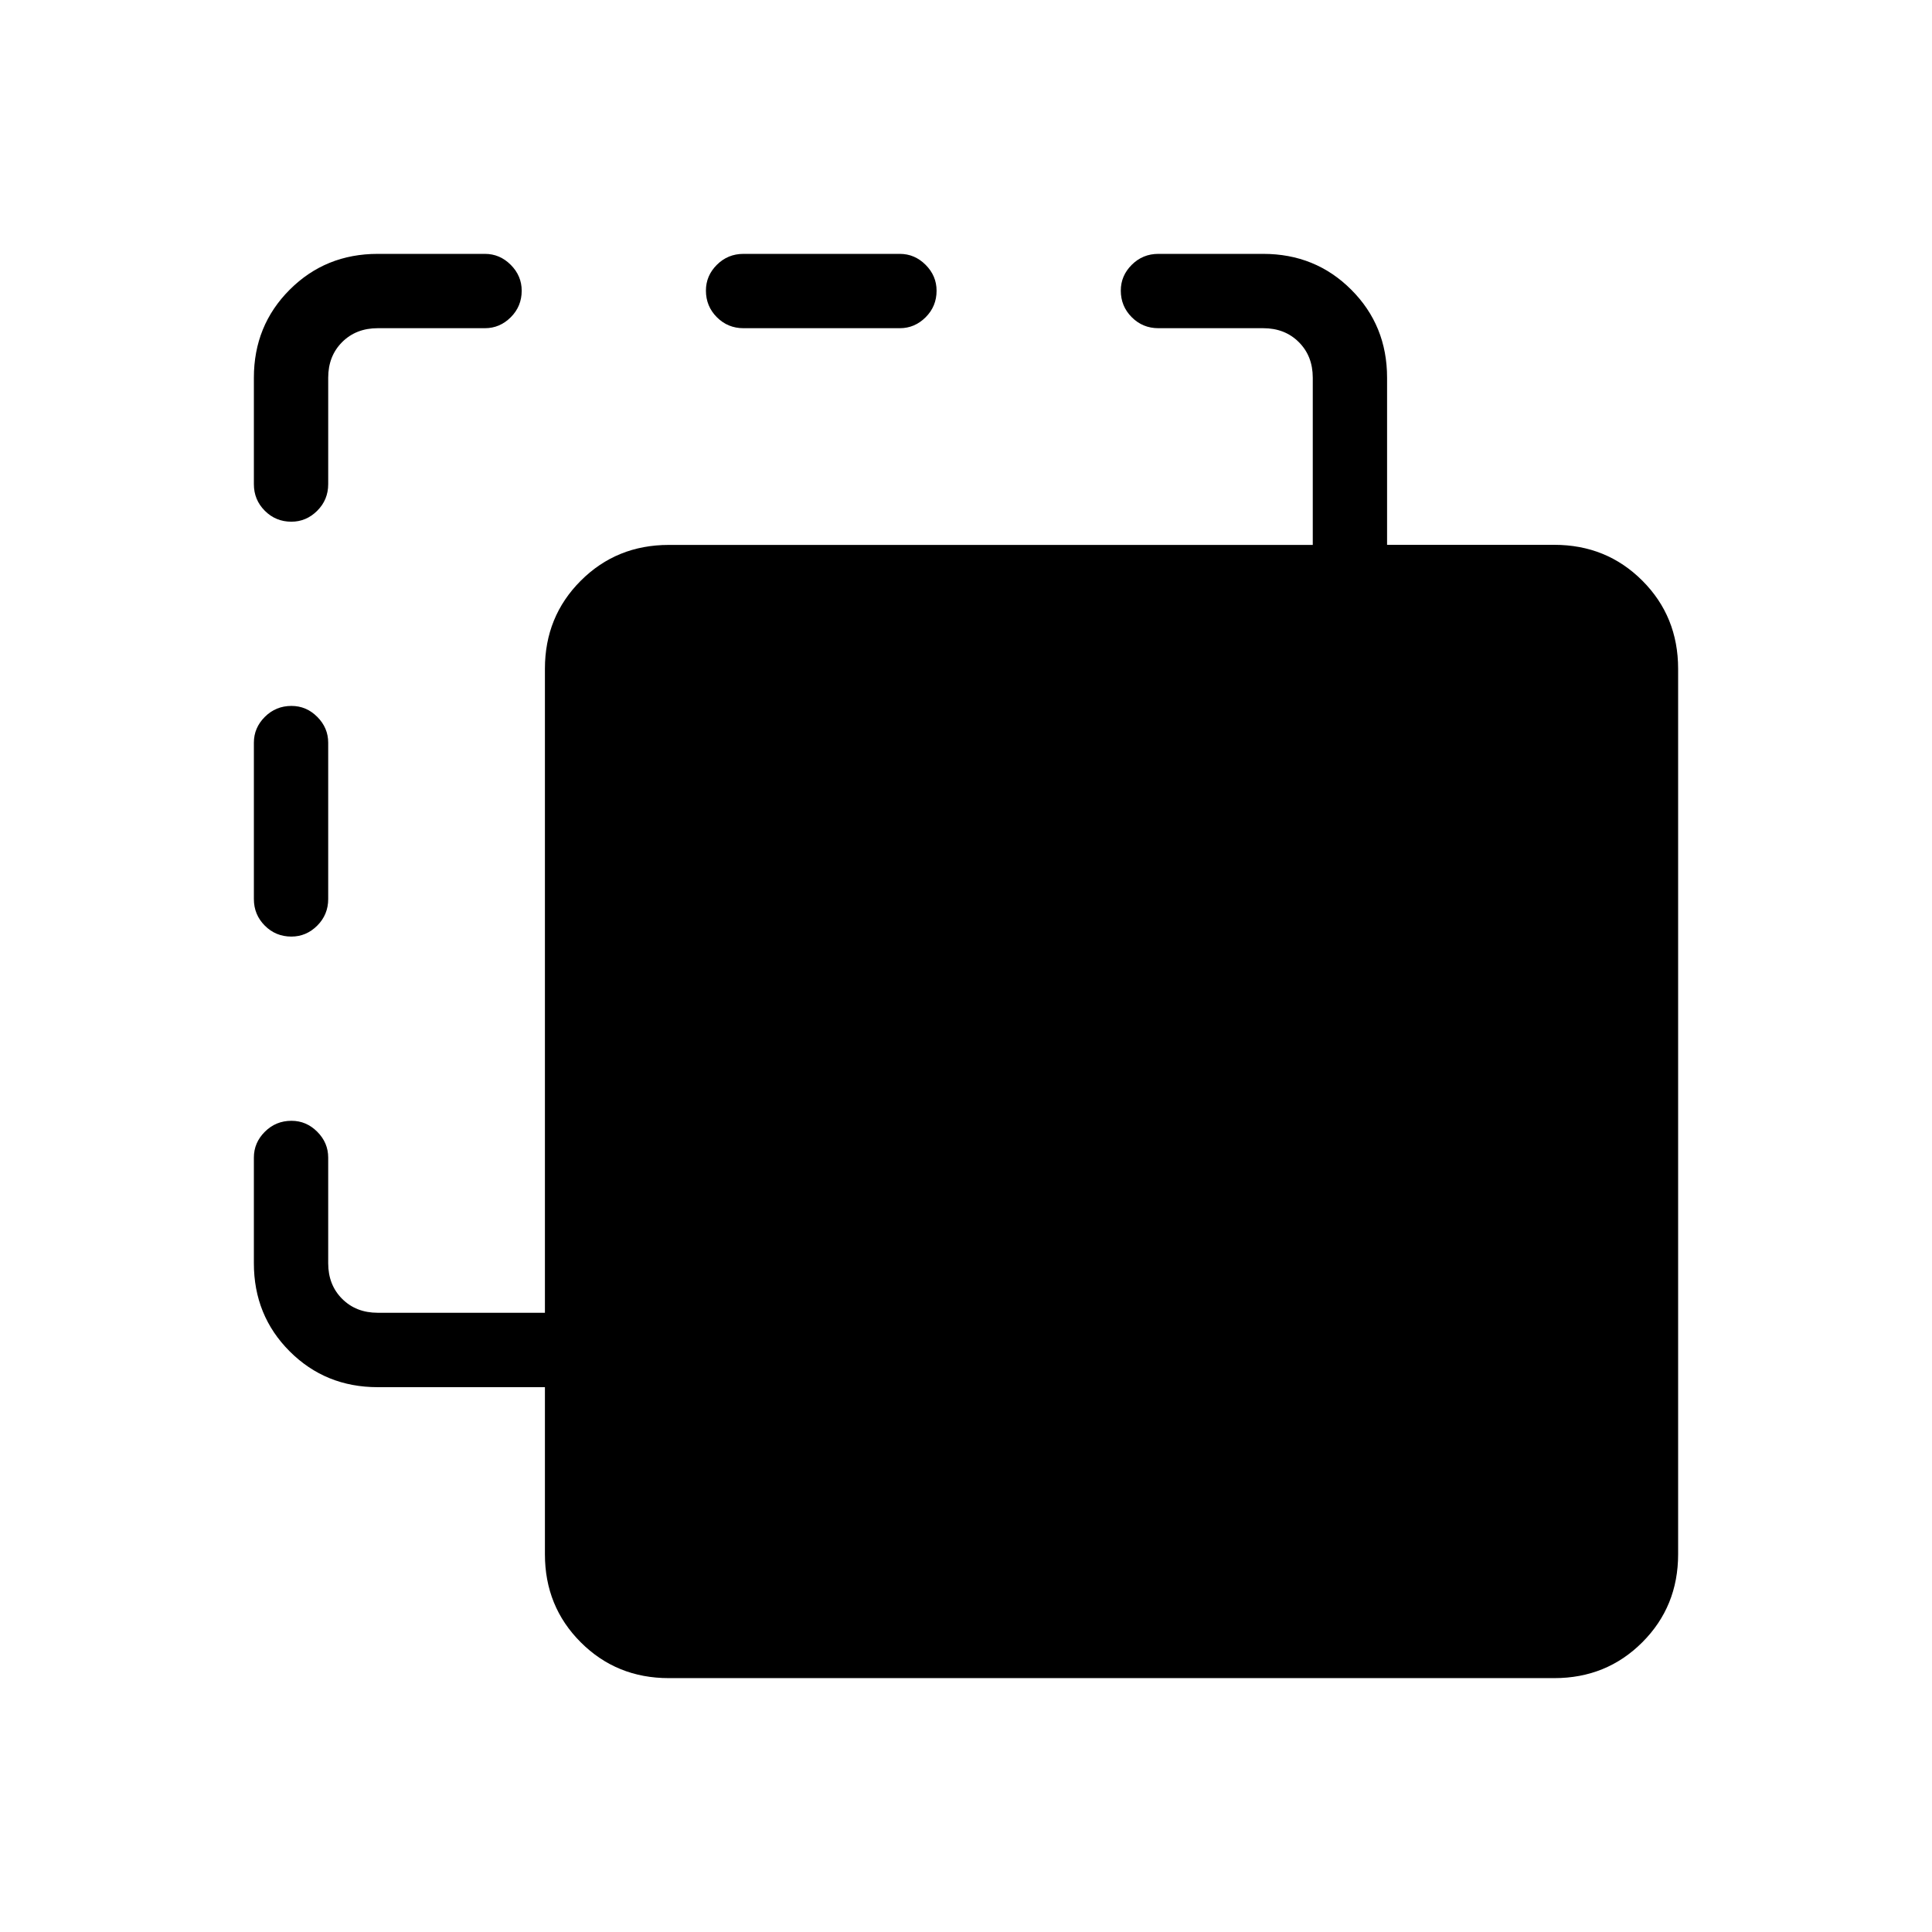 <svg xmlns="http://www.w3.org/2000/svg" height="24" viewBox="0 -960 960 960" width="24"><path d="M332.31-126.15q-25.94 0-43.74-17.8-17.8-17.79-17.8-43.72v-83.05h-83.08q-25.94 0-43.74-17.79-17.8-17.8-17.8-43.8v-52.5q0-7.38 5.45-12.82 5.45-5.45 13.23-5.45 7.4 0 12.82 5.45 5.43 5.44 5.43 12.82v52.5q0 10.77 6.92 17.69 6.92 6.93 17.69 6.93h83.08v-320q0-25.94 17.8-43.74t43.74-17.8h320v-83.08q0-10.77-6.93-17.69-6.92-6.92-17.69-6.92h-52.11q-7.77 0-13.21-5.45-5.45-5.45-5.45-13.23 0-7.4 5.45-12.82 5.44-5.43 13.21-5.43h52.11q25.94 0 43.74 17.8 17.8 17.79 17.8 43.72v83.05h83.08q25.94 0 43.74 17.79 17.8 17.8 17.8 43.8v440q0 25.94-17.8 43.74t-43.74 17.8h-440ZM144.78-494.62q-7.78 0-13.2-5.44-5.43-5.44-5.43-13.21v-77.69q0-7.39 5.45-12.83t13.23-5.44q7.4 0 12.82 5.44 5.43 5.44 5.43 12.83v77.69q0 7.77-5.45 13.21-5.45 5.44-12.85 5.44Zm0-206.15q-7.78 0-13.2-5.44-5.43-5.44-5.43-13.21v-52.89q0-25.94 17.8-43.74t43.74-17.8h53.27q7.39 0 12.83 5.45t5.44 12.85q0 7.78-5.44 13.2-5.44 5.43-12.83 5.43h-53.27q-10.77 0-17.69 6.92-6.92 6.92-6.92 17.69v52.89q0 7.77-5.45 13.21-5.45 5.44-12.85 5.44Zm224.64-96.15q-7.77 0-13.21-5.45-5.44-5.45-5.44-13.23 0-7.4 5.44-12.82 5.44-5.43 13.21-5.43h77.7q7.38 0 12.82 5.45t5.44 12.85q0 7.78-5.44 13.2-5.44 5.43-12.82 5.43h-77.7Z"/></svg>